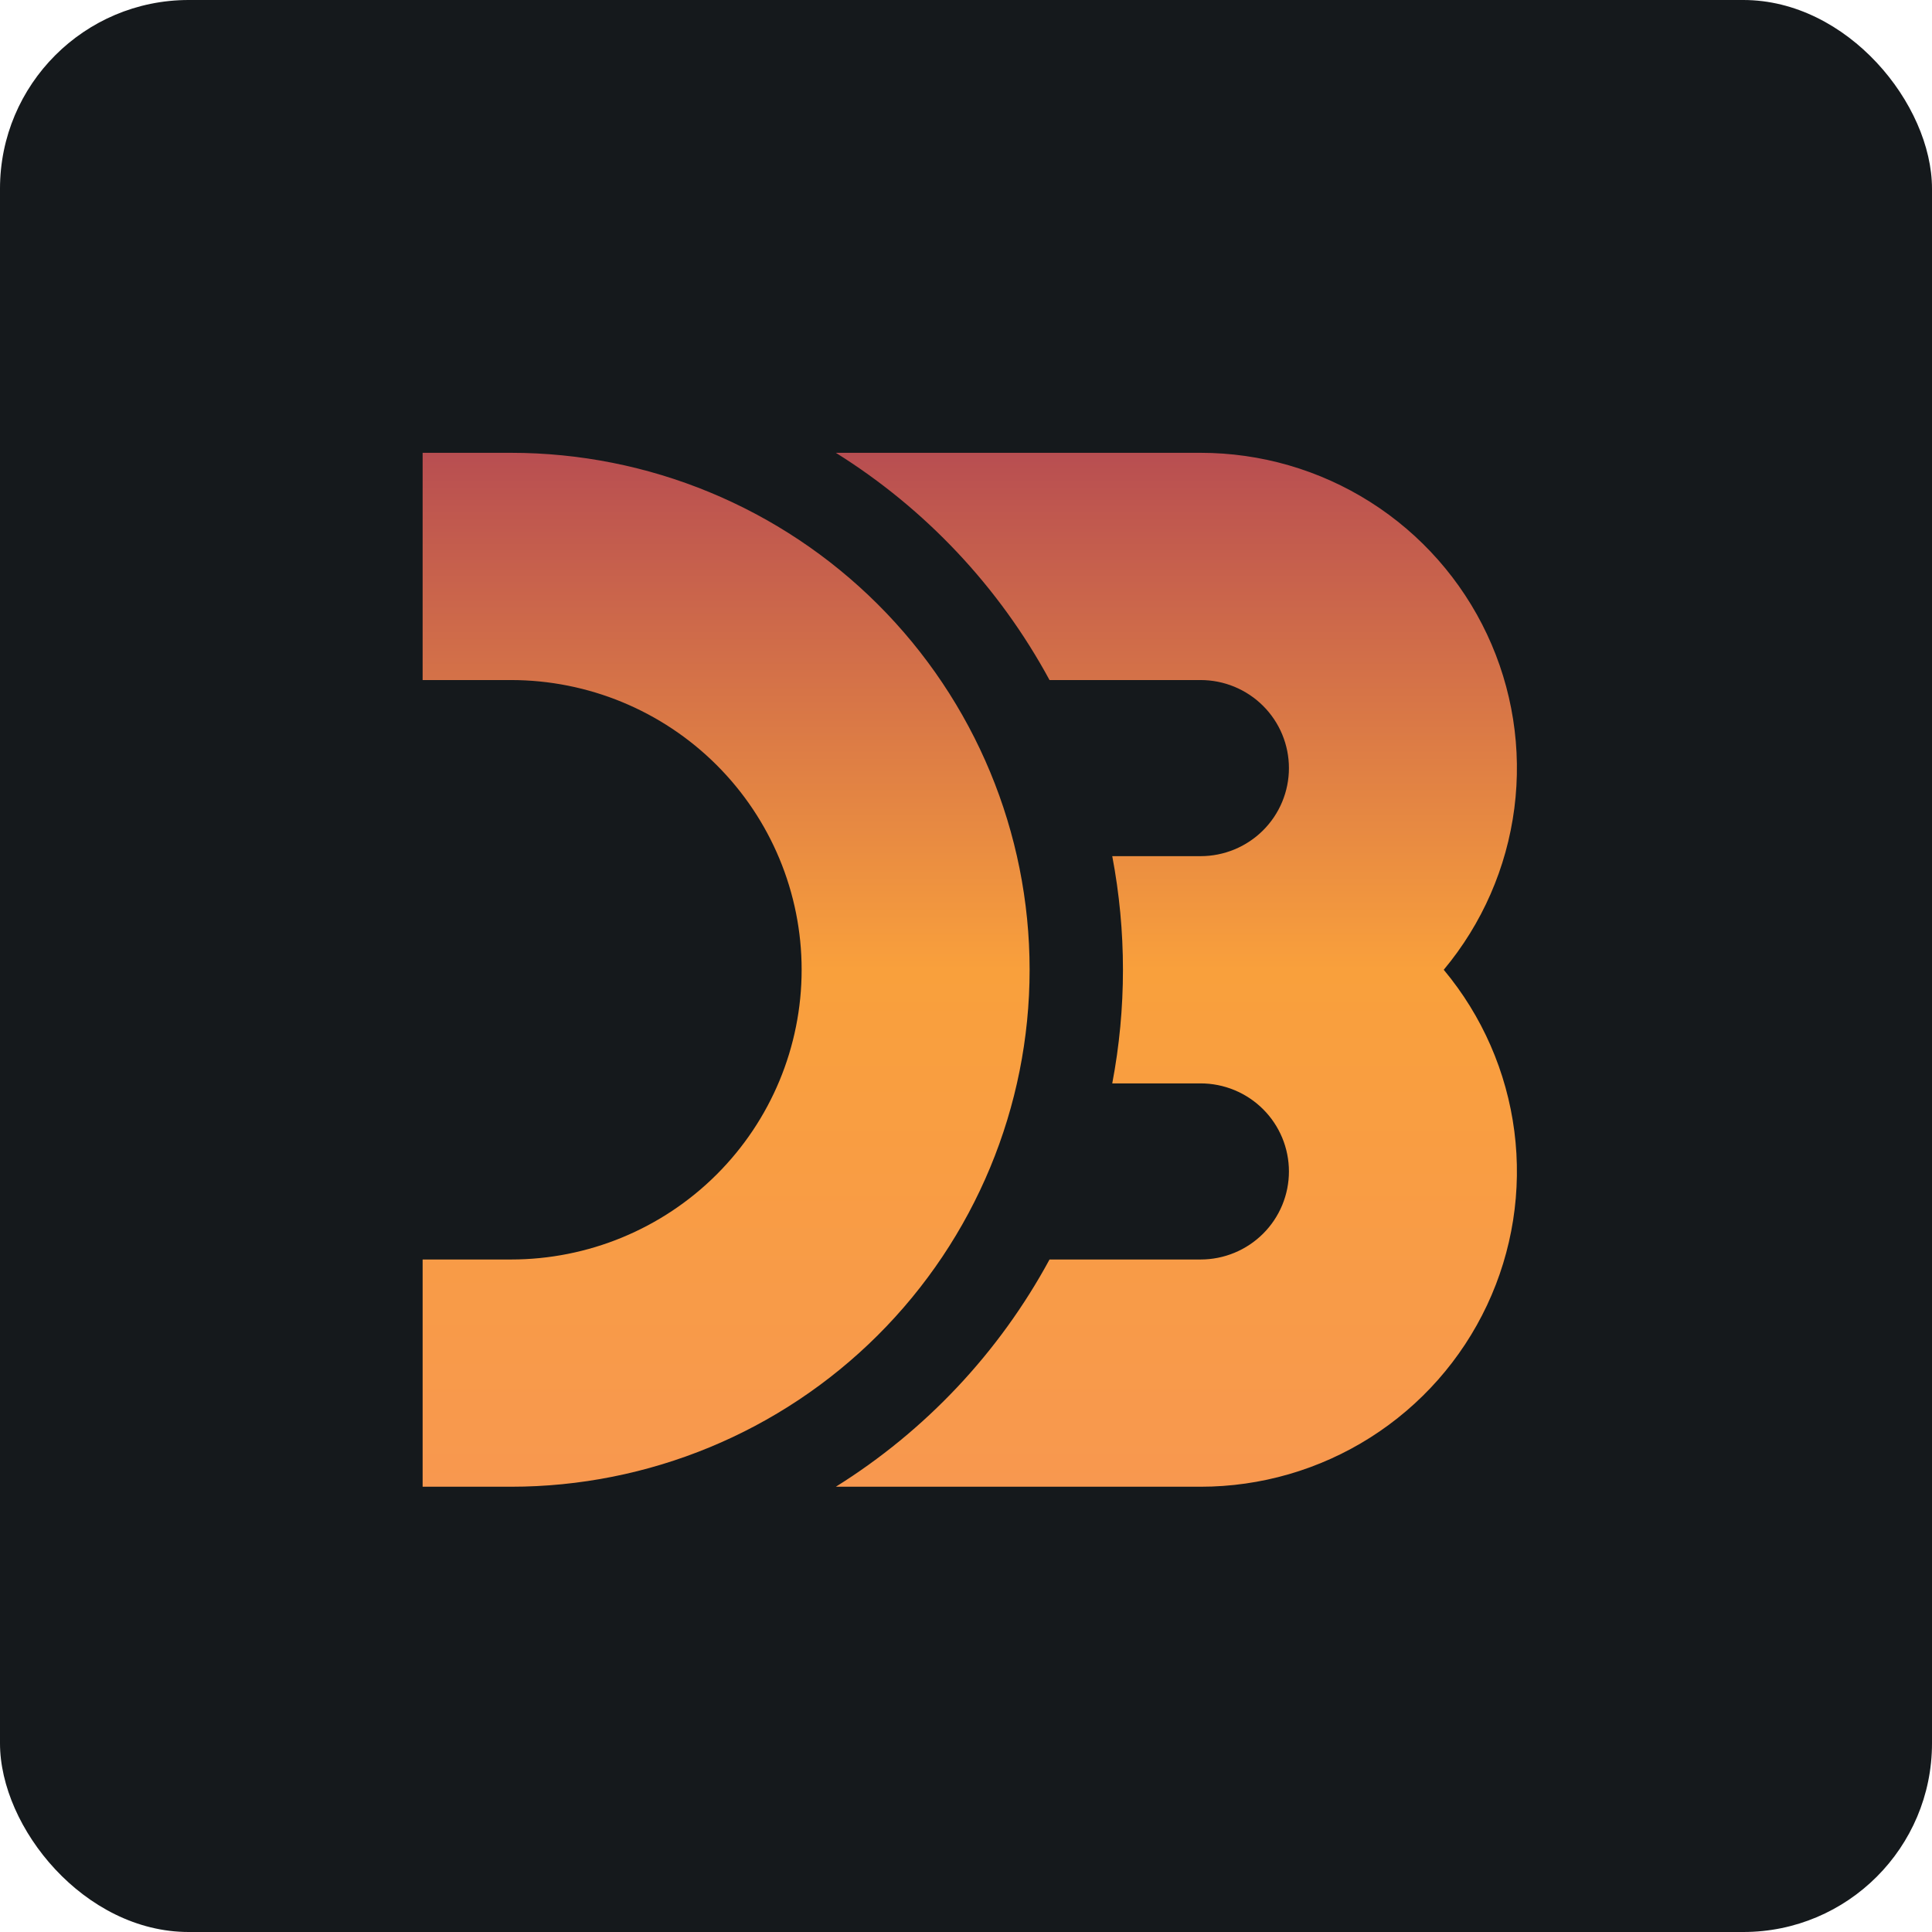 <svg width="256" height="256" viewBox="0 0 256 256" fill="none" xmlns="http://www.w3.org/2000/svg" id="d3js">
<style>
#d3js {
    rect {fill: #15191C}

    @media (prefers-color-scheme: light) {
        rect {fill: #F4F2ED}
    }
}
</style>
<rect width="256" height="256" rx="25" fill="#15191C"/>
<path d="M56 60H67.706C85.932 60 103.412 67.217 116.3 80.063C129.188 92.909 136.429 110.333 136.429 128.5C136.429 146.667 129.188 164.091 116.3 176.937C103.412 189.783 85.932 197 67.706 197H56V166.89H67.706C77.92 166.89 87.717 162.845 94.94 155.646C102.163 148.446 106.221 138.682 106.221 128.5C106.221 118.318 102.163 108.554 94.94 101.354C87.717 94.154 77.92 90.11 67.706 90.11H56V60ZM110.753 60H159.086C167.05 60 174.849 62.261 181.57 66.519C188.291 70.778 193.656 76.856 197.036 84.044C200.417 91.231 201.673 99.23 200.658 107.103C199.643 114.976 196.398 122.398 191.304 128.5C196.398 134.602 199.643 142.024 200.658 149.897C201.673 157.77 200.417 165.769 197.036 172.956C193.656 180.144 188.291 186.222 181.57 190.48C174.849 194.739 167.05 197 159.086 197H110.753C122.646 189.574 132.403 179.2 139.068 166.89H159.085C160.622 166.89 162.144 166.588 163.564 166.002C164.984 165.416 166.275 164.556 167.362 163.473C168.449 162.389 169.311 161.103 169.899 159.688C170.487 158.272 170.79 156.755 170.79 155.223C170.79 153.69 170.487 152.173 169.899 150.758C169.311 149.342 168.449 148.056 167.362 146.972C166.275 145.889 164.984 145.029 163.564 144.443C162.144 143.857 160.622 143.555 159.085 143.555H147.379C149.271 133.607 149.271 123.393 147.379 113.445H159.085C160.622 113.445 162.144 113.143 163.564 112.557C164.984 111.971 166.275 111.111 167.362 110.028C168.449 108.944 169.311 107.658 169.899 106.242C170.487 104.827 170.79 103.31 170.79 101.777C170.79 100.245 170.487 98.728 169.899 97.312C169.311 95.897 168.449 94.611 167.362 93.527C166.275 92.444 164.984 91.584 163.564 90.998C162.144 90.412 160.622 90.11 159.085 90.11H139.068C132.403 77.8 122.646 67.425 110.753 60Z" fill="url(#linearGradient)"/>
<linearGradient id="linearGradient" x1="128.5" y1="60" x2="128.5" y2="197" gradientUnits="userSpaceOnUse">
<stop stop-color="#B84E51"/>
<stop offset="0.5" stop-color="#F9A03C"/>
<stop offset="1" stop-color="#F8984F"/>
</linearGradient>
</svg>